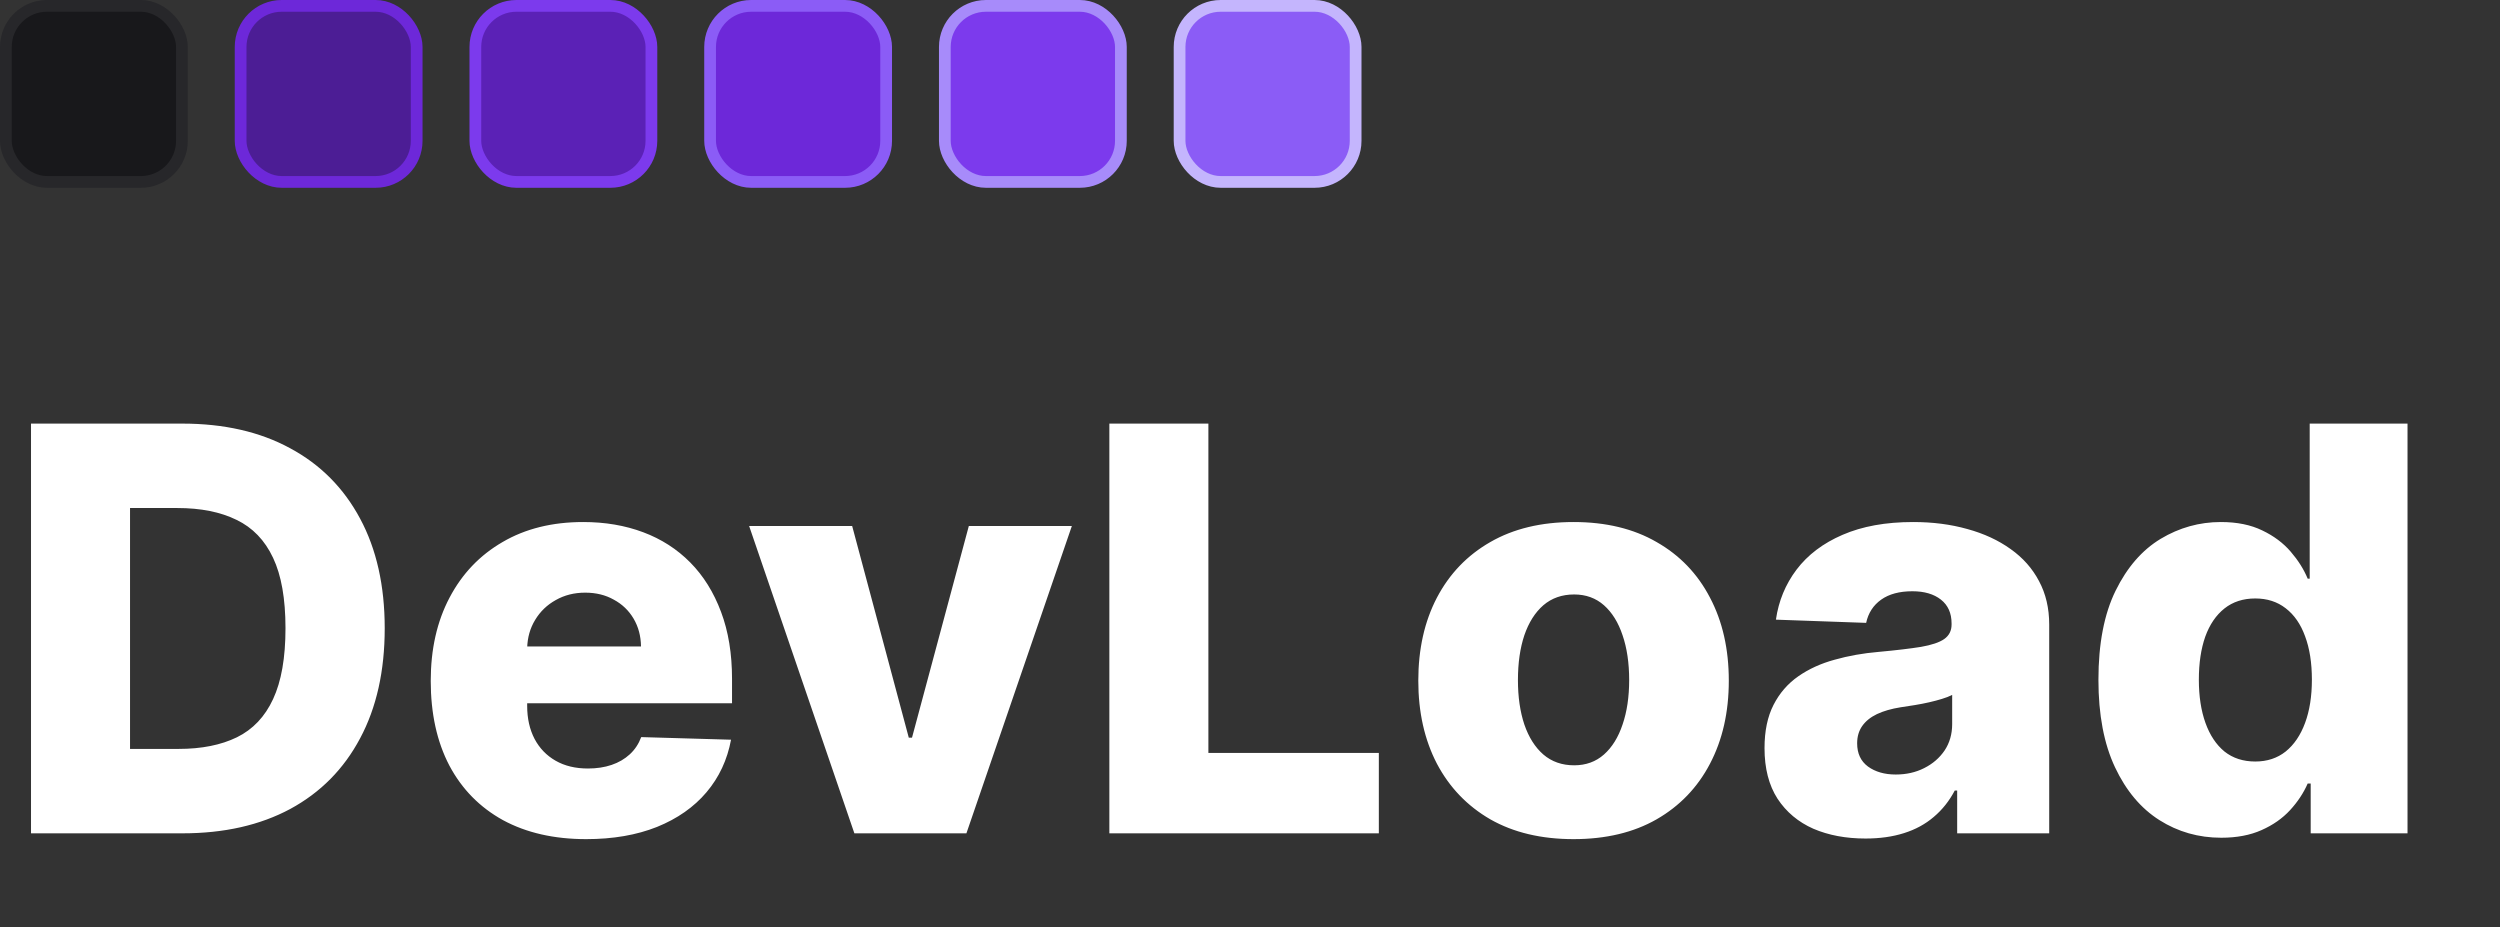 <svg width="213" height="79" viewBox="0 0 213 79" fill="none" xmlns="http://www.w3.org/2000/svg">
<rect x="0" y="0" width="213" height="79" fill="#333333" stroke="none"/>
<path d="M15.546 71H2.642V36.091H15.528C19.085 36.091 22.148 36.79 24.716 38.188C27.296 39.574 29.284 41.574 30.682 44.188C32.08 46.79 32.778 49.903 32.778 53.528C32.778 57.165 32.08 60.29 30.682 62.903C29.296 65.517 27.312 67.523 24.733 68.921C22.153 70.307 19.091 71 15.546 71ZM11.079 63.807H15.222C17.176 63.807 18.829 63.477 20.182 62.818C21.546 62.148 22.574 61.062 23.267 59.562C23.972 58.051 24.324 56.04 24.324 53.528C24.324 51.017 23.972 49.017 23.267 47.528C22.562 46.028 21.523 44.949 20.148 44.29C18.784 43.619 17.102 43.284 15.102 43.284H11.079V63.807ZM49.943 71.494C47.205 71.494 44.841 70.954 42.852 69.875C40.875 68.784 39.352 67.233 38.284 65.222C37.227 63.199 36.699 60.795 36.699 58.011C36.699 55.307 37.233 52.943 38.301 50.92C39.369 48.886 40.875 47.307 42.818 46.182C44.761 45.045 47.051 44.477 49.688 44.477C51.551 44.477 53.256 44.767 54.801 45.347C56.347 45.926 57.682 46.784 58.807 47.92C59.932 49.057 60.807 50.46 61.432 52.131C62.057 53.79 62.369 55.693 62.369 57.841V59.92H39.614V55.08H54.614C54.602 54.193 54.392 53.403 53.983 52.71C53.574 52.017 53.011 51.477 52.295 51.091C51.591 50.693 50.778 50.494 49.858 50.494C48.926 50.494 48.091 50.705 47.352 51.125C46.614 51.534 46.028 52.097 45.597 52.812C45.165 53.517 44.938 54.318 44.915 55.216V60.142C44.915 61.21 45.125 62.148 45.545 62.955C45.966 63.75 46.562 64.369 47.335 64.812C48.108 65.256 49.028 65.477 50.097 65.477C50.835 65.477 51.506 65.375 52.108 65.171C52.71 64.966 53.227 64.665 53.659 64.267C54.091 63.869 54.415 63.381 54.631 62.801L62.284 63.023C61.966 64.739 61.267 66.233 60.188 67.506C59.119 68.767 57.716 69.75 55.977 70.454C54.239 71.148 52.227 71.494 49.943 71.494ZM91.321 44.818L82.338 71H72.793L63.827 44.818H72.605L77.429 62.852H77.702L82.543 44.818H91.321ZM94.517 71V36.091H102.955V64.148H117.477V71H94.517ZM134.067 71.494C131.317 71.494 128.953 70.932 126.976 69.807C125.01 68.671 123.493 67.091 122.425 65.068C121.368 63.034 120.839 60.676 120.839 57.994C120.839 55.301 121.368 52.943 122.425 50.92C123.493 48.886 125.01 47.307 126.976 46.182C128.953 45.045 131.317 44.477 134.067 44.477C136.817 44.477 139.175 45.045 141.141 46.182C143.118 47.307 144.635 48.886 145.692 50.92C146.76 52.943 147.294 55.301 147.294 57.994C147.294 60.676 146.76 63.034 145.692 65.068C144.635 67.091 143.118 68.671 141.141 69.807C139.175 70.932 136.817 71.494 134.067 71.494ZM134.118 65.204C135.118 65.204 135.964 64.898 136.658 64.284C137.351 63.67 137.879 62.818 138.243 61.727C138.618 60.636 138.805 59.375 138.805 57.943C138.805 56.489 138.618 55.216 138.243 54.125C137.879 53.034 137.351 52.182 136.658 51.568C135.964 50.955 135.118 50.648 134.118 50.648C133.084 50.648 132.209 50.955 131.493 51.568C130.788 52.182 130.249 53.034 129.874 54.125C129.51 55.216 129.328 56.489 129.328 57.943C129.328 59.375 129.51 60.636 129.874 61.727C130.249 62.818 130.788 63.67 131.493 64.284C132.209 64.898 133.084 65.204 134.118 65.204ZM158.945 71.443C157.274 71.443 155.791 71.165 154.496 70.608C153.212 70.04 152.195 69.188 151.445 68.051C150.706 66.903 150.337 65.466 150.337 63.739C150.337 62.284 150.592 61.057 151.104 60.057C151.615 59.057 152.32 58.244 153.217 57.619C154.115 56.994 155.149 56.523 156.32 56.205C157.49 55.875 158.74 55.653 160.07 55.54C161.558 55.403 162.757 55.261 163.666 55.114C164.575 54.955 165.234 54.733 165.643 54.449C166.064 54.153 166.274 53.739 166.274 53.205V53.119C166.274 52.244 165.973 51.568 165.371 51.091C164.768 50.614 163.956 50.375 162.933 50.375C161.831 50.375 160.945 50.614 160.274 51.091C159.604 51.568 159.178 52.227 158.996 53.068L151.308 52.795C151.536 51.205 152.121 49.784 153.064 48.534C154.018 47.273 155.325 46.284 156.984 45.568C158.655 44.841 160.661 44.477 163.001 44.477C164.672 44.477 166.212 44.676 167.621 45.074C169.03 45.46 170.257 46.028 171.303 46.778C172.348 47.517 173.155 48.426 173.723 49.506C174.303 50.585 174.592 51.818 174.592 53.205V71H166.751V67.352H166.547C166.081 68.239 165.484 68.989 164.757 69.602C164.041 70.216 163.195 70.676 162.217 70.983C161.251 71.29 160.161 71.443 158.945 71.443ZM161.518 65.989C162.416 65.989 163.223 65.807 163.939 65.443C164.666 65.079 165.246 64.579 165.678 63.943C166.109 63.295 166.325 62.545 166.325 61.693V59.205C166.087 59.33 165.797 59.443 165.456 59.545C165.126 59.648 164.763 59.744 164.365 59.835C163.967 59.926 163.558 60.006 163.138 60.074C162.717 60.142 162.314 60.205 161.928 60.261C161.143 60.386 160.473 60.58 159.916 60.841C159.371 61.102 158.95 61.443 158.655 61.864C158.371 62.273 158.229 62.761 158.229 63.33C158.229 64.193 158.536 64.852 159.149 65.307C159.774 65.761 160.564 65.989 161.518 65.989ZM189.251 71.375C187.32 71.375 185.564 70.875 183.984 69.875C182.405 68.875 181.143 67.375 180.2 65.375C179.257 63.375 178.786 60.892 178.786 57.926C178.786 54.847 179.274 52.312 180.251 50.324C181.229 48.335 182.507 46.864 184.087 45.909C185.678 44.955 187.388 44.477 189.217 44.477C190.592 44.477 191.768 44.716 192.746 45.193C193.723 45.659 194.53 46.261 195.166 47C195.803 47.739 196.286 48.506 196.615 49.301H196.786V36.091H205.121V71H196.871V66.756H196.615C196.263 67.562 195.763 68.318 195.115 69.023C194.467 69.727 193.655 70.296 192.678 70.727C191.712 71.159 190.57 71.375 189.251 71.375ZM192.149 64.881C193.161 64.881 194.024 64.597 194.74 64.028C195.456 63.449 196.007 62.636 196.393 61.591C196.78 60.545 196.973 59.318 196.973 57.909C196.973 56.477 196.78 55.244 196.393 54.21C196.018 53.176 195.467 52.381 194.74 51.824C194.024 51.267 193.161 50.989 192.149 50.989C191.115 50.989 190.24 51.273 189.524 51.841C188.808 52.409 188.263 53.21 187.888 54.244C187.524 55.278 187.342 56.5 187.342 57.909C187.342 59.318 187.53 60.545 187.905 61.591C188.28 62.636 188.82 63.449 189.524 64.028C190.24 64.597 191.115 64.881 192.149 64.881Z" fill="white"/>
<rect x="0.5" y="0.5" width="15" height="15" rx="3.5" fill="#18181B" stroke="#27272A"/>
<rect x="20.5" y="0.5" width="15" height="15" rx="3.5" fill="#4C1D95" stroke="#6D28D9"/>
<rect x="40.5" y="0.5" width="15" height="15" rx="3.5" fill="#5B21B6" stroke="#7C3AED"/>
<rect x="60.5" y="0.5" width="15" height="15" rx="3.5" fill="#6D28D9" stroke="#8B5CF6"/>
<rect x="80.5" y="0.5" width="15" height="15" rx="3.5" fill="#7C3AED" stroke="#A78BFA"/>
<rect x="100.5" y="0.5" width="15" height="15" rx="3.5" fill="#8B5CF6" stroke="#C4B5FD"/>
</svg>
